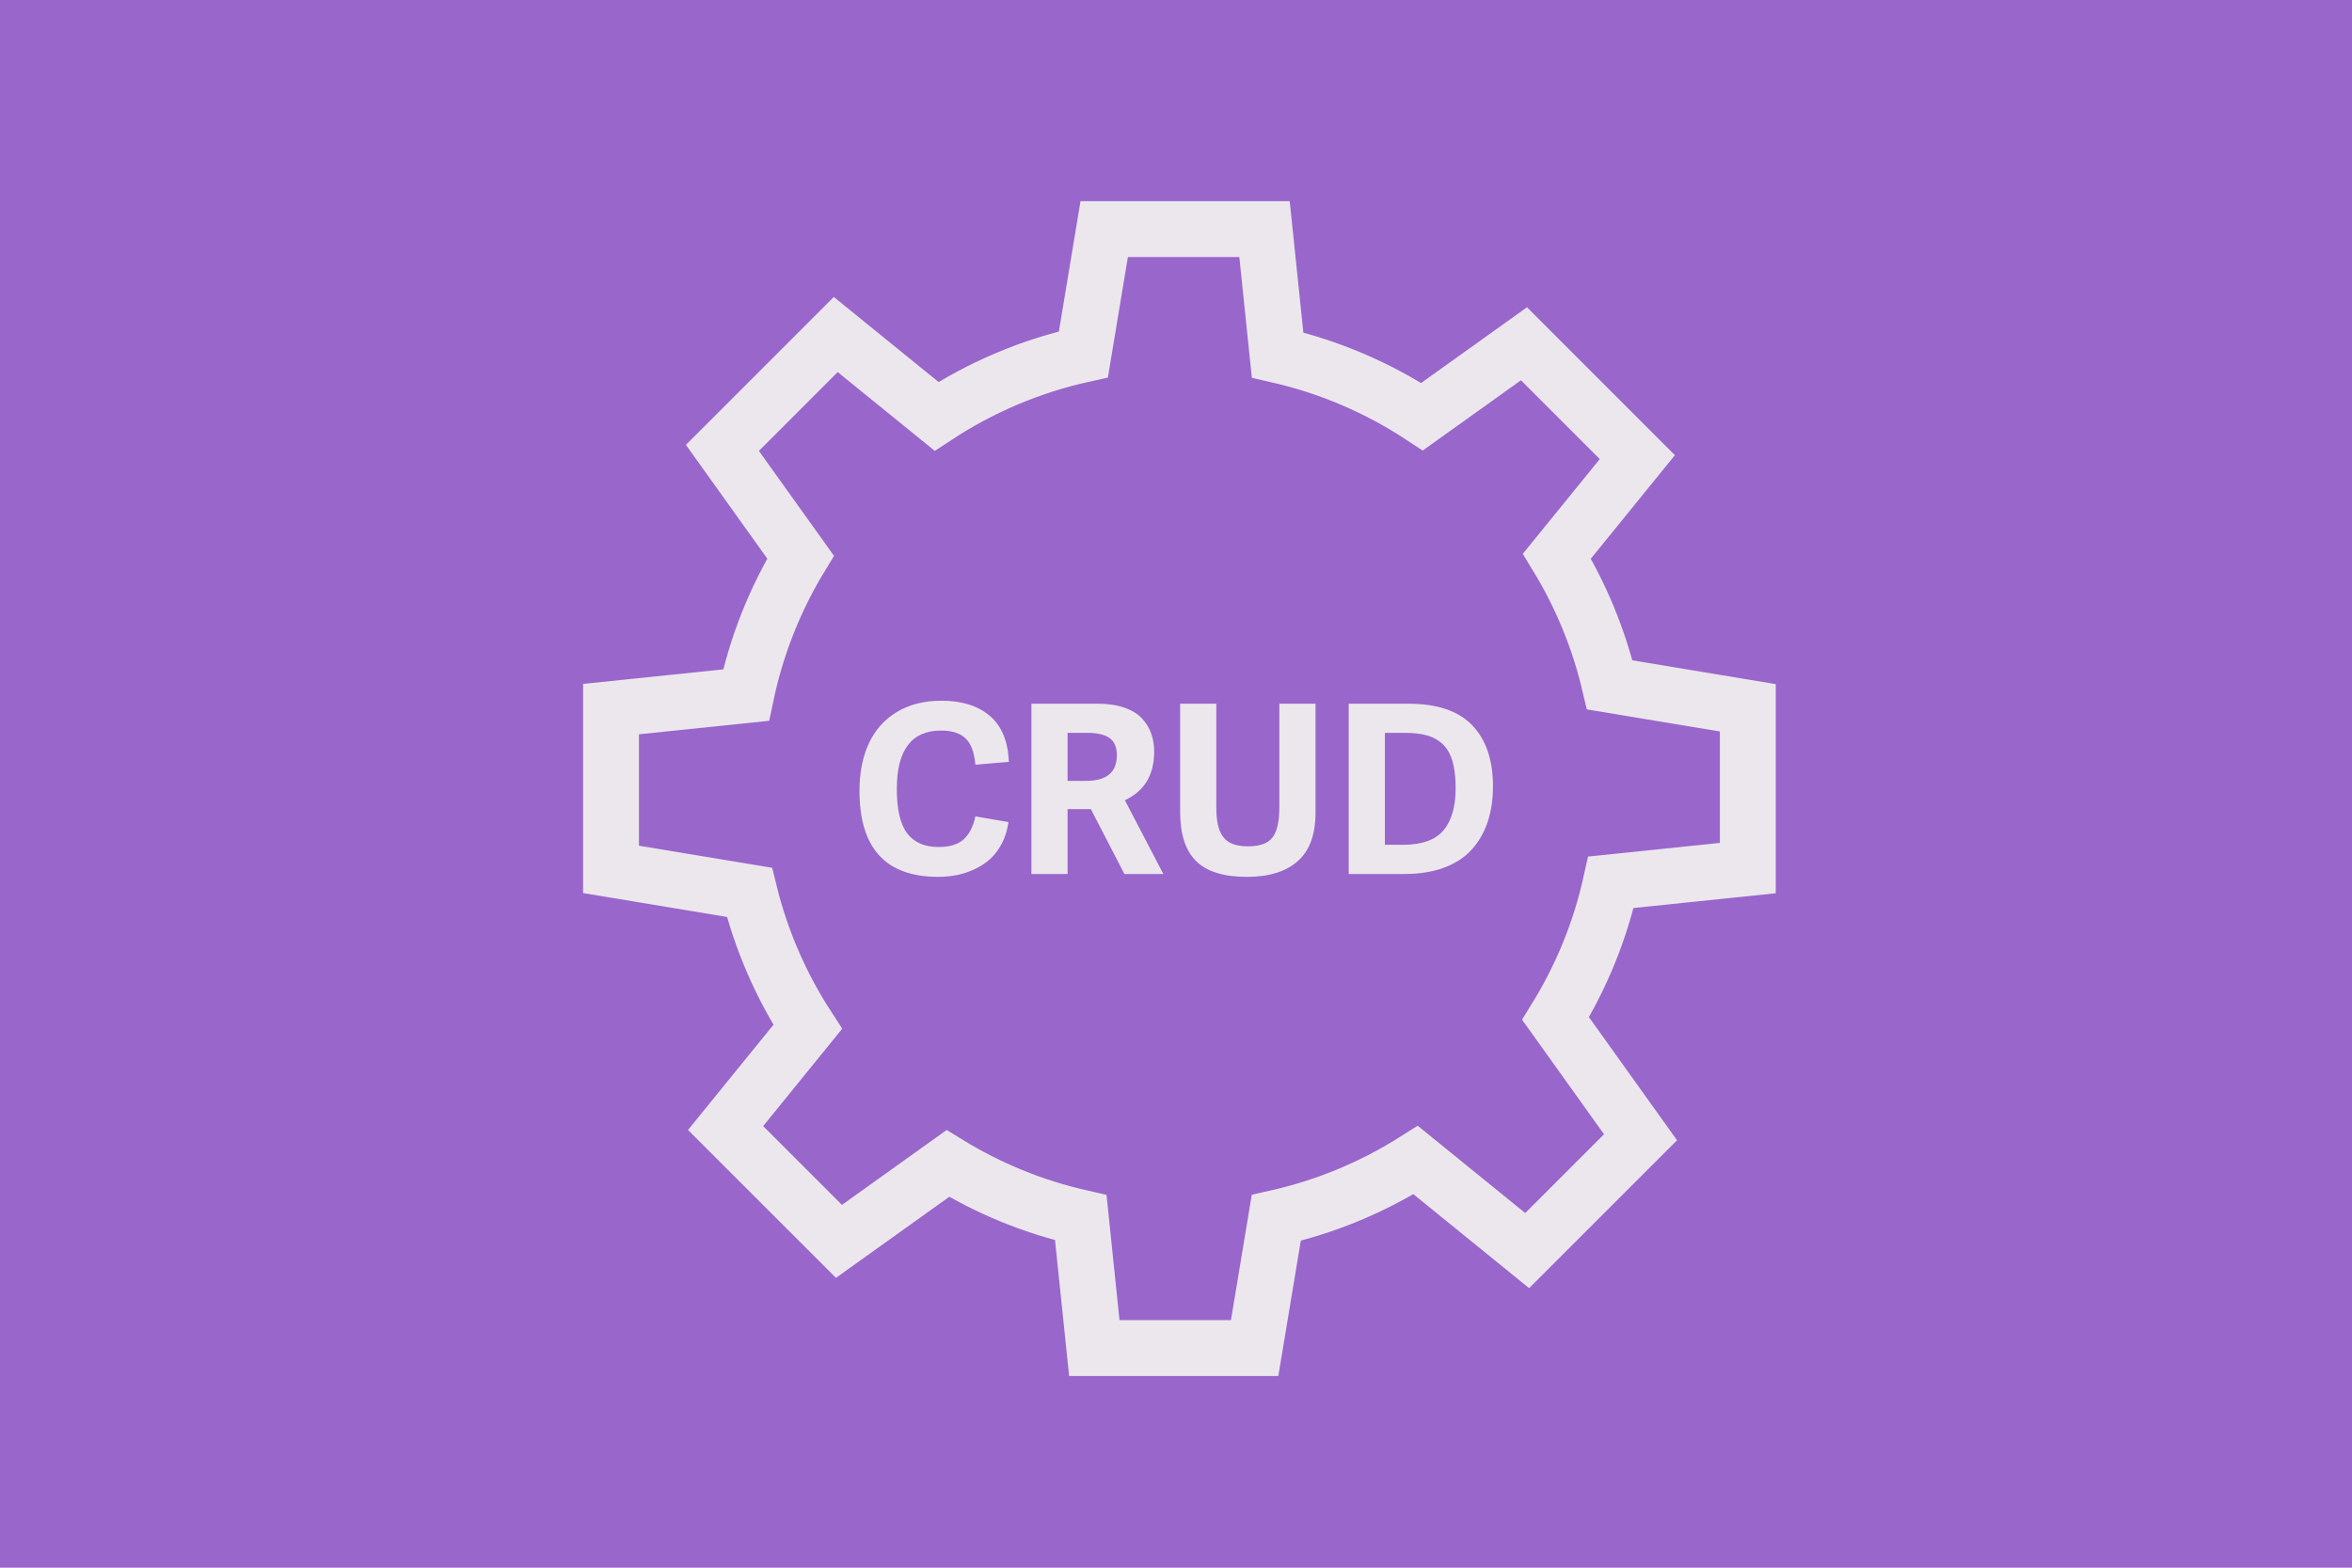 <?xml version="1.0" encoding="utf-8"?>
<!-- Generator: Adobe Illustrator 16.0.0, SVG Export Plug-In . SVG Version: 6.00 Build 0)  -->
<!DOCTYPE svg PUBLIC "-//W3C//DTD SVG 1.1//EN" "http://www.w3.org/Graphics/SVG/1.1/DTD/svg11.dtd">
<svg version="1.1" id="Lager_1" xmlns="http://www.w3.org/2000/svg" xmlns:xlink="http://www.w3.org/1999/xlink" x="0px" y="0px"
	 width="600px" height="400px" viewBox="0 0 600 400" enable-background="new 0 0 600 400" xml:space="preserve">
<rect fill="#9966CC" width="600" height="400"/>
<path fill="none" stroke="#ECE7EC" stroke-width="14.256" stroke-miterlimit="10" d="M445.872,221.494v-40.897l-35.226-5.847
	c-2.763-11.763-7.359-22.817-13.479-32.842l20.521-25.271L388.77,87.715l-26.004,18.6c-11.078-7.295-23.512-12.696-36.848-15.731
	l-3.334-32.125h-40.899L276.38,90.42c-13.568,2.99-26.218,8.42-37.47,15.807l-25.705-20.872l-28.918,28.919l19.938,27.875
	c-6.494,10.698-11.256,22.564-13.906,35.207l-34.445,3.574v40.897l35.312,5.862c3.044,12.367,8.125,23.933,14.87,34.319
	l-20.956,25.81l28.92,28.92l27.779-19.869c10.323,6.339,21.744,11.064,33.913,13.822l3.451,33.275h40.898l5.515-33.221
	c12.813-2.875,24.804-7.928,35.561-14.749l28.446,23.098l28.919-28.916l-21.668-30.295c6.525-10.56,11.361-22.272,14.125-34.769
	L445.872,221.494z"/>
<g>
	<path fill="#ECE7EC" d="M219.258,201.775c0-4.613,0.791-8.634,2.373-12.064s3.959-6.107,7.134-8.033
		c3.174-1.925,6.987-2.888,11.44-2.888c5.144,0,9.231,1.28,12.265,3.84c3.033,2.56,4.667,6.478,4.903,11.754l-8.555,0.733
		c-0.254-3.089-1.074-5.313-2.461-6.671c-1.387-1.359-3.486-2.039-6.299-2.039c-7.52,0-11.279,4.966-11.279,14.897
		c0,5.239,0.883,9.019,2.651,11.335c1.768,2.316,4.428,3.475,7.983,3.475c2.89,0,5.049-0.67,6.475-2.009
		c1.425-1.339,2.402-3.27,2.93-5.792l8.438,1.438c-0.274,2.008-0.83,3.816-1.664,5.426c-0.834,1.607-1.83,2.934-2.988,3.978
		c-1.158,1.043-2.483,1.915-3.974,2.618c-1.492,0.701-3.008,1.203-4.549,1.506c-1.541,0.302-3.136,0.453-4.784,0.453
		C225.938,223.732,219.258,216.413,219.258,201.775z"/>
	<path fill="#ECE7EC" d="M263.115,223v-43.447h16.904c2.597,0,4.858,0.333,6.782,0.996c1.923,0.664,3.423,1.578,4.497,2.739
		c1.074,1.162,1.865,2.451,2.373,3.867c0.508,1.417,0.762,2.964,0.762,4.644c0,5.918-2.493,10.045-7.477,12.382L296.771,223h-9.931
		l-8.562-16.553h-5.934V223H263.115z M272.344,199.24h4.735c5.222,0,7.833-2.178,7.833-6.533c0-2.031-0.614-3.491-1.842-4.38
		c-1.228-0.889-3.107-1.333-5.641-1.333h-5.086V199.24z"/>
	<path fill="#ECE7EC" d="M301.055,207.092v-27.539h9.229v26.258c0,1.776,0.122,3.264,0.367,4.465c0.244,1.2,0.67,2.24,1.276,3.117
		c0.606,0.879,1.442,1.522,2.509,1.932c1.066,0.41,2.402,0.615,4.007,0.615c2.974,0,5.038-0.761,6.192-2.283
		c1.155-1.521,1.732-4.078,1.732-7.67v-26.434h9.229v27.773c0,5.586-1.513,9.717-4.537,12.393
		c-3.025,2.676-7.348,4.014-12.969,4.014c-5.932,0-10.254-1.343-12.967-4.028C302.411,217.02,301.055,212.814,301.055,207.092z"/>
	<path fill="#ECE7EC" d="M344.062,223v-43.447h15.247c7.311,0,12.729,1.836,16.258,5.508c3.527,3.672,5.292,8.858,5.292,15.557
		c0,3.379-0.454,6.421-1.363,9.126c-0.909,2.706-2.268,5.054-4.076,7.046c-1.808,1.992-4.163,3.525-7.065,4.6
		c-2.903,1.074-6.26,1.611-10.071,1.611H344.062z M353.291,215.559h4.57c4.824,0,8.276-1.226,10.356-3.677
		c2.08-2.45,3.12-6.05,3.12-10.796c0-2.676-0.259-4.926-0.776-6.753c-0.518-1.826-1.323-3.276-2.417-4.351
		c-1.094-1.074-2.417-1.841-3.97-2.3c-1.553-0.458-3.442-0.688-5.669-0.688h-5.215V215.559z"/>
</g>
</svg>
